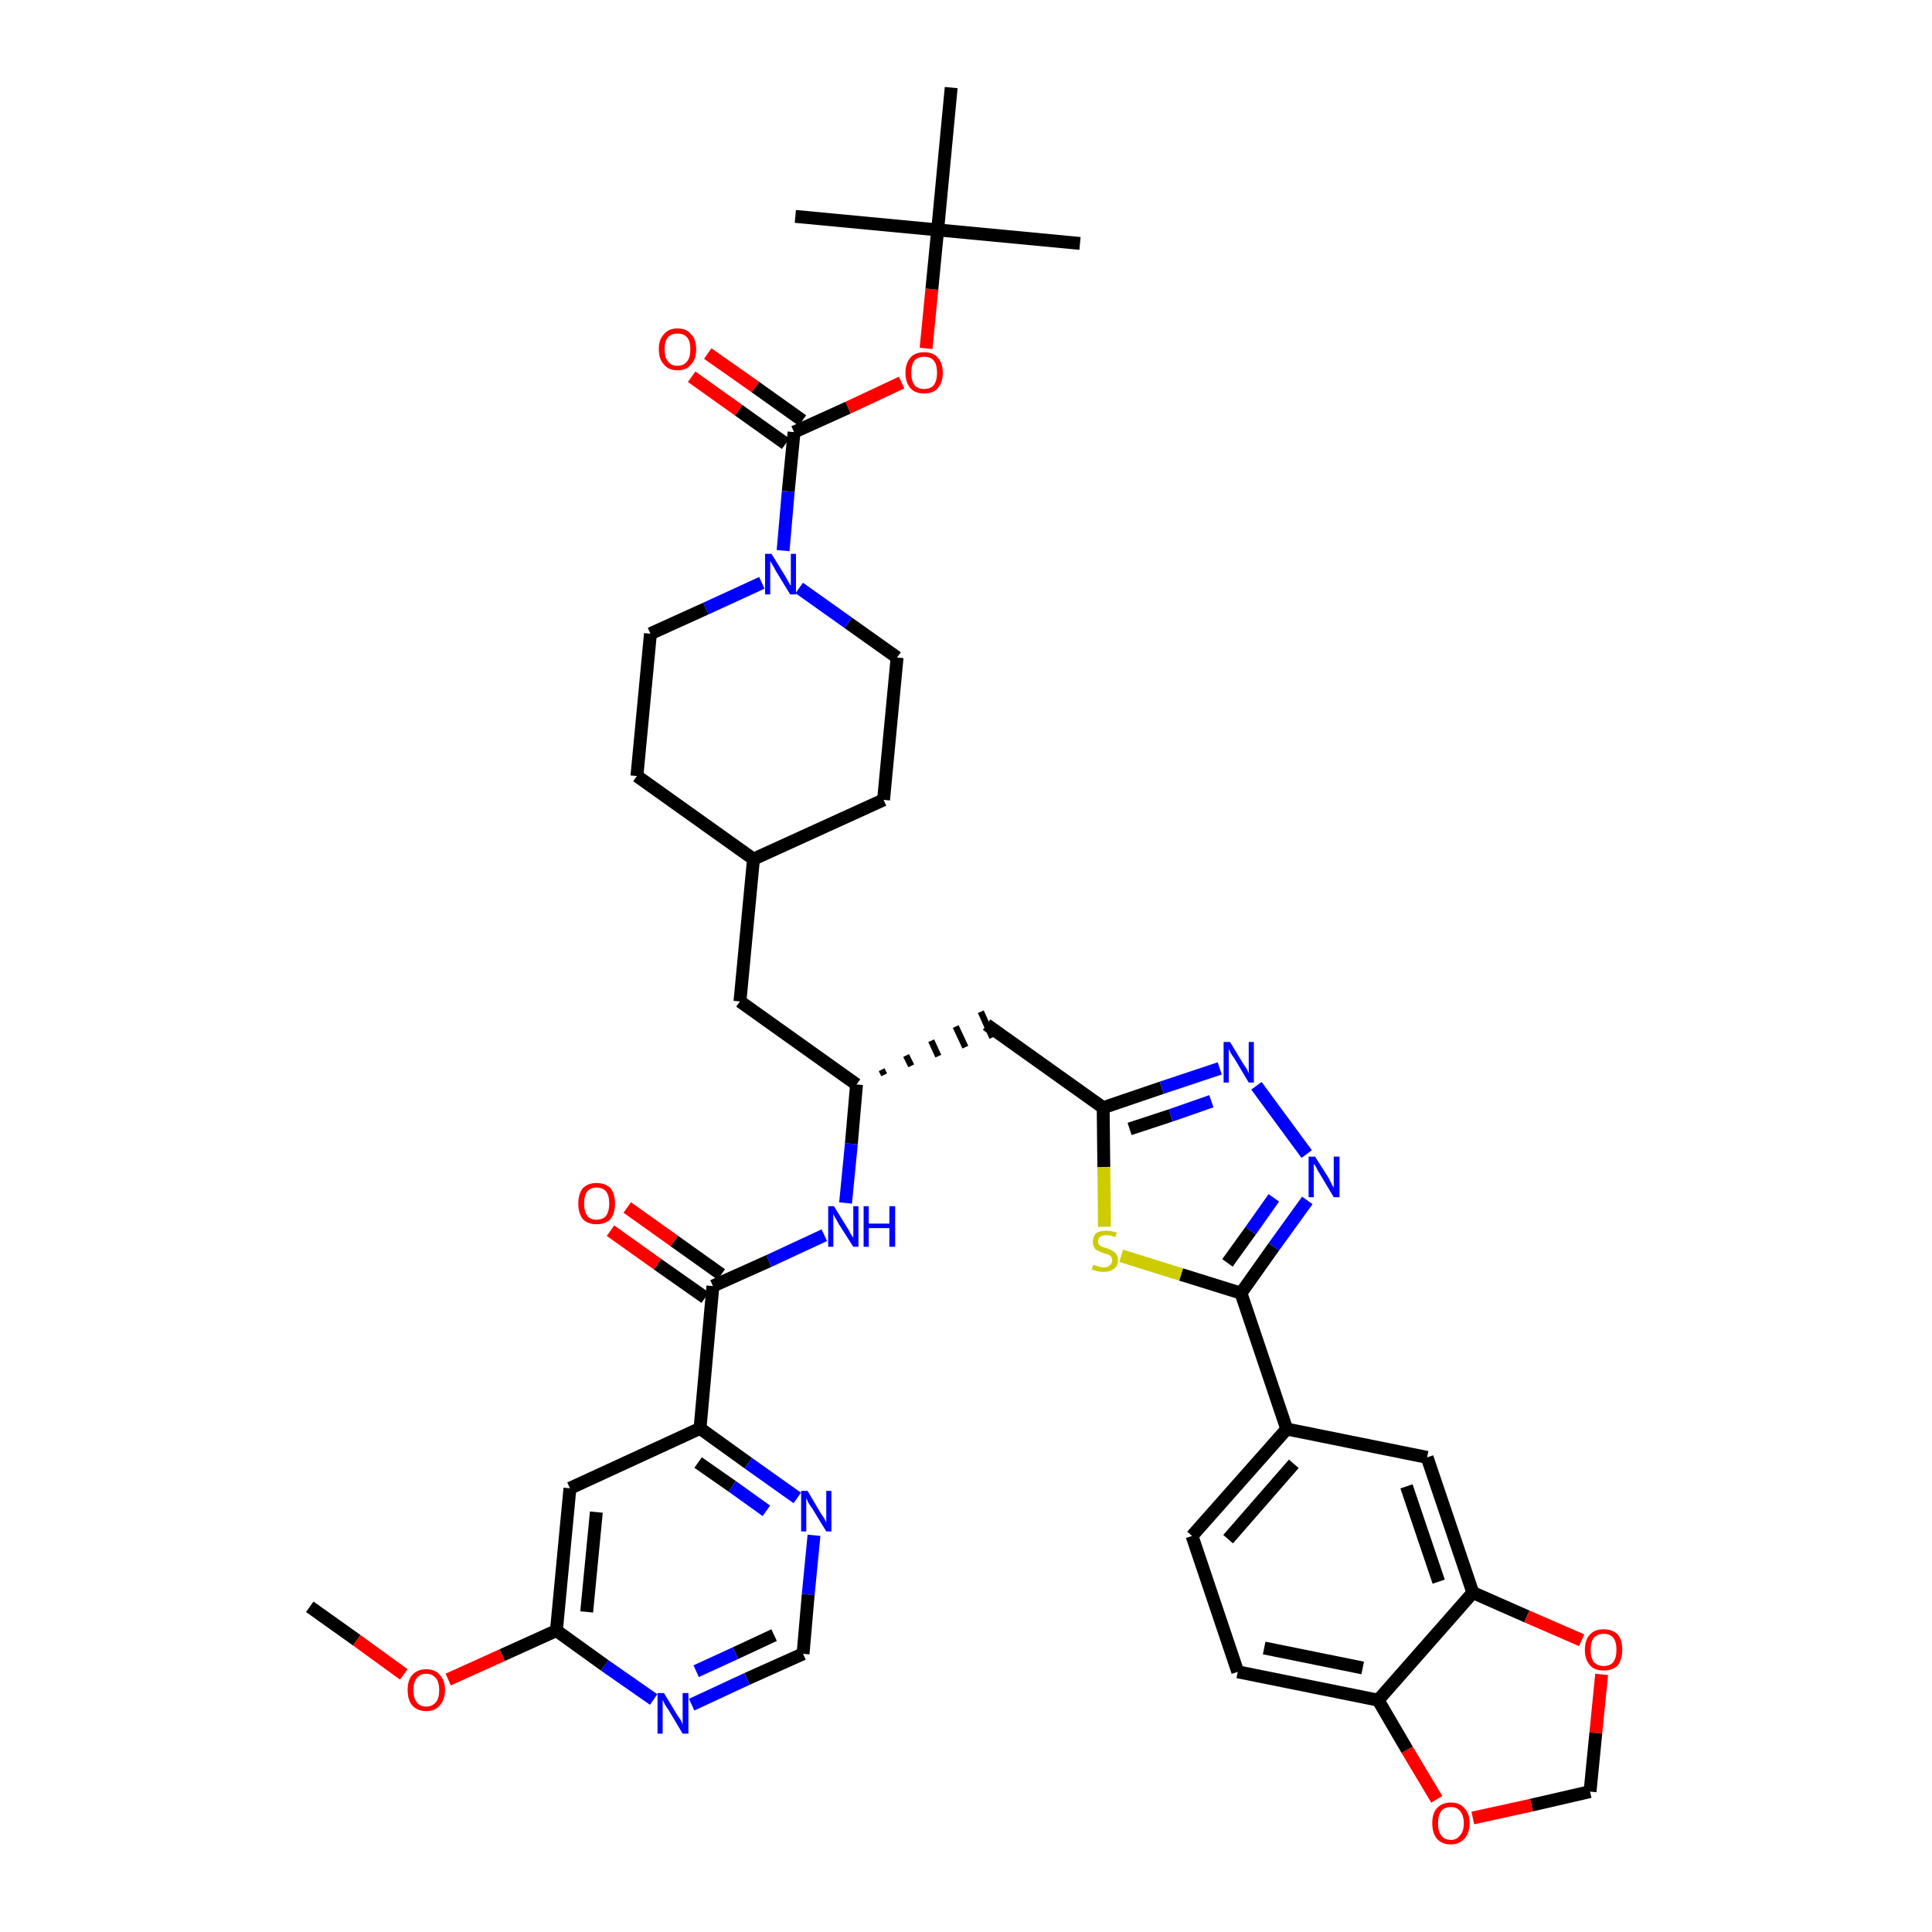 <?xml version='1.0' encoding='iso-8859-1'?>
<svg version='1.1' baseProfile='full'
              xmlns='http://www.w3.org/2000/svg'
                      xmlns:rdkit='http://www.rdkit.org/xml'
                      xmlns:xlink='http://www.w3.org/1999/xlink'
                  xml:space='preserve'
width='300px' height='300px' viewBox='0 0 300 300'>
<!-- END OF HEADER -->
<path class='bond-0 atom-0 atom-1' d='M 48.1,249.5 L 55.4,254.7' style='fill:none;fill-rule:evenodd;stroke:#000000;stroke-width:2.0px;stroke-linecap:butt;stroke-linejoin:miter;stroke-opacity:1' />
<path class='bond-0 atom-0 atom-1' d='M 55.4,254.7 L 62.7,260.0' style='fill:none;fill-rule:evenodd;stroke:#FF0000;stroke-width:2.0px;stroke-linecap:butt;stroke-linejoin:miter;stroke-opacity:1' />
<path class='bond-1 atom-1 atom-2' d='M 69.6,260.8 L 78.0,257.0' style='fill:none;fill-rule:evenodd;stroke:#FF0000;stroke-width:2.0px;stroke-linecap:butt;stroke-linejoin:miter;stroke-opacity:1' />
<path class='bond-1 atom-1 atom-2' d='M 78.0,257.0 L 86.4,253.2' style='fill:none;fill-rule:evenodd;stroke:#000000;stroke-width:2.0px;stroke-linecap:butt;stroke-linejoin:miter;stroke-opacity:1' />
<path class='bond-2 atom-2 atom-3' d='M 86.4,253.2 L 88.5,231.1' style='fill:none;fill-rule:evenodd;stroke:#000000;stroke-width:2.0px;stroke-linecap:butt;stroke-linejoin:miter;stroke-opacity:1' />
<path class='bond-2 atom-2 atom-3' d='M 91.1,250.3 L 92.6,234.8' style='fill:none;fill-rule:evenodd;stroke:#000000;stroke-width:2.0px;stroke-linecap:butt;stroke-linejoin:miter;stroke-opacity:1' />
<path class='bond-40 atom-40 atom-2' d='M 101.5,263.9 L 93.9,258.6' style='fill:none;fill-rule:evenodd;stroke:#0000FF;stroke-width:2.0px;stroke-linecap:butt;stroke-linejoin:miter;stroke-opacity:1' />
<path class='bond-40 atom-40 atom-2' d='M 93.9,258.6 L 86.4,253.2' style='fill:none;fill-rule:evenodd;stroke:#000000;stroke-width:2.0px;stroke-linecap:butt;stroke-linejoin:miter;stroke-opacity:1' />
<path class='bond-3 atom-3 atom-4' d='M 88.5,231.1 L 108.7,221.8' style='fill:none;fill-rule:evenodd;stroke:#000000;stroke-width:2.0px;stroke-linecap:butt;stroke-linejoin:miter;stroke-opacity:1' />
<path class='bond-4 atom-4 atom-5' d='M 108.7,221.8 L 110.7,199.7' style='fill:none;fill-rule:evenodd;stroke:#000000;stroke-width:2.0px;stroke-linecap:butt;stroke-linejoin:miter;stroke-opacity:1' />
<path class='bond-37 atom-4 atom-38' d='M 108.7,221.8 L 116.2,227.2' style='fill:none;fill-rule:evenodd;stroke:#000000;stroke-width:2.0px;stroke-linecap:butt;stroke-linejoin:miter;stroke-opacity:1' />
<path class='bond-37 atom-4 atom-38' d='M 116.2,227.2 L 123.8,232.6' style='fill:none;fill-rule:evenodd;stroke:#0000FF;stroke-width:2.0px;stroke-linecap:butt;stroke-linejoin:miter;stroke-opacity:1' />
<path class='bond-37 atom-4 atom-38' d='M 108.4,227.1 L 113.7,230.8' style='fill:none;fill-rule:evenodd;stroke:#000000;stroke-width:2.0px;stroke-linecap:butt;stroke-linejoin:miter;stroke-opacity:1' />
<path class='bond-37 atom-4 atom-38' d='M 113.7,230.8 L 119.0,234.6' style='fill:none;fill-rule:evenodd;stroke:#0000FF;stroke-width:2.0px;stroke-linecap:butt;stroke-linejoin:miter;stroke-opacity:1' />
<path class='bond-5 atom-5 atom-6' d='M 112.0,197.9 L 104.7,192.7' style='fill:none;fill-rule:evenodd;stroke:#000000;stroke-width:2.0px;stroke-linecap:butt;stroke-linejoin:miter;stroke-opacity:1' />
<path class='bond-5 atom-5 atom-6' d='M 104.7,192.7 L 97.4,187.5' style='fill:none;fill-rule:evenodd;stroke:#FF0000;stroke-width:2.0px;stroke-linecap:butt;stroke-linejoin:miter;stroke-opacity:1' />
<path class='bond-5 atom-5 atom-6' d='M 109.5,201.5 L 102.1,196.3' style='fill:none;fill-rule:evenodd;stroke:#000000;stroke-width:2.0px;stroke-linecap:butt;stroke-linejoin:miter;stroke-opacity:1' />
<path class='bond-5 atom-5 atom-6' d='M 102.1,196.3 L 94.8,191.1' style='fill:none;fill-rule:evenodd;stroke:#FF0000;stroke-width:2.0px;stroke-linecap:butt;stroke-linejoin:miter;stroke-opacity:1' />
<path class='bond-6 atom-5 atom-7' d='M 110.7,199.7 L 119.4,195.8' style='fill:none;fill-rule:evenodd;stroke:#000000;stroke-width:2.0px;stroke-linecap:butt;stroke-linejoin:miter;stroke-opacity:1' />
<path class='bond-6 atom-5 atom-7' d='M 119.4,195.8 L 128.0,191.8' style='fill:none;fill-rule:evenodd;stroke:#0000FF;stroke-width:2.0px;stroke-linecap:butt;stroke-linejoin:miter;stroke-opacity:1' />
<path class='bond-7 atom-7 atom-8' d='M 131.3,186.8 L 132.2,177.6' style='fill:none;fill-rule:evenodd;stroke:#0000FF;stroke-width:2.0px;stroke-linecap:butt;stroke-linejoin:miter;stroke-opacity:1' />
<path class='bond-7 atom-7 atom-8' d='M 132.2,177.6 L 133.0,168.4' style='fill:none;fill-rule:evenodd;stroke:#000000;stroke-width:2.0px;stroke-linecap:butt;stroke-linejoin:miter;stroke-opacity:1' />
<path class='bond-8 atom-8 atom-9' d='M 137.3,166.9 L 136.9,166.1' style='fill:none;fill-rule:evenodd;stroke:#000000;stroke-width:1.0px;stroke-linecap:butt;stroke-linejoin:miter;stroke-opacity:1' />
<path class='bond-8 atom-8 atom-9' d='M 141.5,165.5 L 140.7,163.9' style='fill:none;fill-rule:evenodd;stroke:#000000;stroke-width:1.0px;stroke-linecap:butt;stroke-linejoin:miter;stroke-opacity:1' />
<path class='bond-8 atom-8 atom-9' d='M 145.7,164.0 L 144.6,161.6' style='fill:none;fill-rule:evenodd;stroke:#000000;stroke-width:1.0px;stroke-linecap:butt;stroke-linejoin:miter;stroke-opacity:1' />
<path class='bond-8 atom-8 atom-9' d='M 149.9,162.6 L 148.4,159.4' style='fill:none;fill-rule:evenodd;stroke:#000000;stroke-width:1.0px;stroke-linecap:butt;stroke-linejoin:miter;stroke-opacity:1' />
<path class='bond-8 atom-8 atom-9' d='M 154.1,161.1 L 152.3,157.1' style='fill:none;fill-rule:evenodd;stroke:#000000;stroke-width:1.0px;stroke-linecap:butt;stroke-linejoin:miter;stroke-opacity:1' />
<path class='bond-23 atom-8 atom-24' d='M 133.0,168.4 L 114.9,155.5' style='fill:none;fill-rule:evenodd;stroke:#000000;stroke-width:2.0px;stroke-linecap:butt;stroke-linejoin:miter;stroke-opacity:1' />
<path class='bond-9 atom-9 atom-10' d='M 153.2,159.1 L 171.3,172.0' style='fill:none;fill-rule:evenodd;stroke:#000000;stroke-width:2.0px;stroke-linecap:butt;stroke-linejoin:miter;stroke-opacity:1' />
<path class='bond-10 atom-10 atom-11' d='M 171.3,172.0 L 180.4,168.9' style='fill:none;fill-rule:evenodd;stroke:#000000;stroke-width:2.0px;stroke-linecap:butt;stroke-linejoin:miter;stroke-opacity:1' />
<path class='bond-10 atom-10 atom-11' d='M 180.4,168.9 L 189.4,165.9' style='fill:none;fill-rule:evenodd;stroke:#0000FF;stroke-width:2.0px;stroke-linecap:butt;stroke-linejoin:miter;stroke-opacity:1' />
<path class='bond-10 atom-10 atom-11' d='M 175.4,175.3 L 181.8,173.2' style='fill:none;fill-rule:evenodd;stroke:#000000;stroke-width:2.0px;stroke-linecap:butt;stroke-linejoin:miter;stroke-opacity:1' />
<path class='bond-10 atom-10 atom-11' d='M 181.8,173.2 L 188.1,171.0' style='fill:none;fill-rule:evenodd;stroke:#0000FF;stroke-width:2.0px;stroke-linecap:butt;stroke-linejoin:miter;stroke-opacity:1' />
<path class='bond-41 atom-23 atom-10' d='M 171.5,190.5 L 171.4,181.2' style='fill:none;fill-rule:evenodd;stroke:#CCCC00;stroke-width:2.0px;stroke-linecap:butt;stroke-linejoin:miter;stroke-opacity:1' />
<path class='bond-41 atom-23 atom-10' d='M 171.4,181.2 L 171.3,172.0' style='fill:none;fill-rule:evenodd;stroke:#000000;stroke-width:2.0px;stroke-linecap:butt;stroke-linejoin:miter;stroke-opacity:1' />
<path class='bond-11 atom-11 atom-12' d='M 195.1,168.6 L 202.9,179.2' style='fill:none;fill-rule:evenodd;stroke:#0000FF;stroke-width:2.0px;stroke-linecap:butt;stroke-linejoin:miter;stroke-opacity:1' />
<path class='bond-12 atom-12 atom-13' d='M 203.0,186.4 L 197.8,193.6' style='fill:none;fill-rule:evenodd;stroke:#0000FF;stroke-width:2.0px;stroke-linecap:butt;stroke-linejoin:miter;stroke-opacity:1' />
<path class='bond-12 atom-12 atom-13' d='M 197.8,193.6 L 192.7,200.8' style='fill:none;fill-rule:evenodd;stroke:#000000;stroke-width:2.0px;stroke-linecap:butt;stroke-linejoin:miter;stroke-opacity:1' />
<path class='bond-12 atom-12 atom-13' d='M 197.8,186.0 L 194.2,191.1' style='fill:none;fill-rule:evenodd;stroke:#0000FF;stroke-width:2.0px;stroke-linecap:butt;stroke-linejoin:miter;stroke-opacity:1' />
<path class='bond-12 atom-12 atom-13' d='M 194.2,191.1 L 190.6,196.1' style='fill:none;fill-rule:evenodd;stroke:#000000;stroke-width:2.0px;stroke-linecap:butt;stroke-linejoin:miter;stroke-opacity:1' />
<path class='bond-13 atom-13 atom-14' d='M 192.7,200.8 L 199.8,221.9' style='fill:none;fill-rule:evenodd;stroke:#000000;stroke-width:2.0px;stroke-linecap:butt;stroke-linejoin:miter;stroke-opacity:1' />
<path class='bond-22 atom-13 atom-23' d='M 192.7,200.8 L 183.4,197.9' style='fill:none;fill-rule:evenodd;stroke:#000000;stroke-width:2.0px;stroke-linecap:butt;stroke-linejoin:miter;stroke-opacity:1' />
<path class='bond-22 atom-13 atom-23' d='M 183.4,197.9 L 174.1,195.0' style='fill:none;fill-rule:evenodd;stroke:#CCCC00;stroke-width:2.0px;stroke-linecap:butt;stroke-linejoin:miter;stroke-opacity:1' />
<path class='bond-14 atom-14 atom-15' d='M 199.8,221.9 L 185.1,238.5' style='fill:none;fill-rule:evenodd;stroke:#000000;stroke-width:2.0px;stroke-linecap:butt;stroke-linejoin:miter;stroke-opacity:1' />
<path class='bond-14 atom-14 atom-15' d='M 200.9,227.3 L 190.7,239.0' style='fill:none;fill-rule:evenodd;stroke:#000000;stroke-width:2.0px;stroke-linecap:butt;stroke-linejoin:miter;stroke-opacity:1' />
<path class='bond-43 atom-19 atom-14' d='M 221.6,226.3 L 199.8,221.9' style='fill:none;fill-rule:evenodd;stroke:#000000;stroke-width:2.0px;stroke-linecap:butt;stroke-linejoin:miter;stroke-opacity:1' />
<path class='bond-15 atom-15 atom-16' d='M 185.1,238.5 L 192.2,259.6' style='fill:none;fill-rule:evenodd;stroke:#000000;stroke-width:2.0px;stroke-linecap:butt;stroke-linejoin:miter;stroke-opacity:1' />
<path class='bond-16 atom-16 atom-17' d='M 192.2,259.6 L 214.0,264.0' style='fill:none;fill-rule:evenodd;stroke:#000000;stroke-width:2.0px;stroke-linecap:butt;stroke-linejoin:miter;stroke-opacity:1' />
<path class='bond-16 atom-16 atom-17' d='M 196.3,255.9 L 211.6,259.0' style='fill:none;fill-rule:evenodd;stroke:#000000;stroke-width:2.0px;stroke-linecap:butt;stroke-linejoin:miter;stroke-opacity:1' />
<path class='bond-17 atom-17 atom-18' d='M 214.0,264.0 L 228.7,247.3' style='fill:none;fill-rule:evenodd;stroke:#000000;stroke-width:2.0px;stroke-linecap:butt;stroke-linejoin:miter;stroke-opacity:1' />
<path class='bond-44 atom-22 atom-17' d='M 223.1,279.4 L 218.5,271.7' style='fill:none;fill-rule:evenodd;stroke:#FF0000;stroke-width:2.0px;stroke-linecap:butt;stroke-linejoin:miter;stroke-opacity:1' />
<path class='bond-44 atom-22 atom-17' d='M 218.5,271.7 L 214.0,264.0' style='fill:none;fill-rule:evenodd;stroke:#000000;stroke-width:2.0px;stroke-linecap:butt;stroke-linejoin:miter;stroke-opacity:1' />
<path class='bond-18 atom-18 atom-19' d='M 228.7,247.3 L 221.6,226.3' style='fill:none;fill-rule:evenodd;stroke:#000000;stroke-width:2.0px;stroke-linecap:butt;stroke-linejoin:miter;stroke-opacity:1' />
<path class='bond-18 atom-18 atom-19' d='M 223.4,245.6 L 218.4,230.8' style='fill:none;fill-rule:evenodd;stroke:#000000;stroke-width:2.0px;stroke-linecap:butt;stroke-linejoin:miter;stroke-opacity:1' />
<path class='bond-19 atom-18 atom-20' d='M 228.7,247.3 L 237.1,251.0' style='fill:none;fill-rule:evenodd;stroke:#000000;stroke-width:2.0px;stroke-linecap:butt;stroke-linejoin:miter;stroke-opacity:1' />
<path class='bond-19 atom-18 atom-20' d='M 237.1,251.0 L 245.6,254.7' style='fill:none;fill-rule:evenodd;stroke:#FF0000;stroke-width:2.0px;stroke-linecap:butt;stroke-linejoin:miter;stroke-opacity:1' />
<path class='bond-20 atom-20 atom-21' d='M 248.7,260.0 L 247.8,269.1' style='fill:none;fill-rule:evenodd;stroke:#FF0000;stroke-width:2.0px;stroke-linecap:butt;stroke-linejoin:miter;stroke-opacity:1' />
<path class='bond-20 atom-20 atom-21' d='M 247.8,269.1 L 246.9,278.2' style='fill:none;fill-rule:evenodd;stroke:#000000;stroke-width:2.0px;stroke-linecap:butt;stroke-linejoin:miter;stroke-opacity:1' />
<path class='bond-21 atom-21 atom-22' d='M 246.9,278.2 L 237.8,280.3' style='fill:none;fill-rule:evenodd;stroke:#000000;stroke-width:2.0px;stroke-linecap:butt;stroke-linejoin:miter;stroke-opacity:1' />
<path class='bond-21 atom-21 atom-22' d='M 237.8,280.3 L 228.7,282.3' style='fill:none;fill-rule:evenodd;stroke:#FF0000;stroke-width:2.0px;stroke-linecap:butt;stroke-linejoin:miter;stroke-opacity:1' />
<path class='bond-24 atom-24 atom-25' d='M 114.9,155.5 L 117.0,133.4' style='fill:none;fill-rule:evenodd;stroke:#000000;stroke-width:2.0px;stroke-linecap:butt;stroke-linejoin:miter;stroke-opacity:1' />
<path class='bond-25 atom-25 atom-26' d='M 117.0,133.4 L 137.2,124.2' style='fill:none;fill-rule:evenodd;stroke:#000000;stroke-width:2.0px;stroke-linecap:butt;stroke-linejoin:miter;stroke-opacity:1' />
<path class='bond-42 atom-37 atom-25' d='M 98.9,120.5 L 117.0,133.4' style='fill:none;fill-rule:evenodd;stroke:#000000;stroke-width:2.0px;stroke-linecap:butt;stroke-linejoin:miter;stroke-opacity:1' />
<path class='bond-26 atom-26 atom-27' d='M 137.2,124.2 L 139.3,102.1' style='fill:none;fill-rule:evenodd;stroke:#000000;stroke-width:2.0px;stroke-linecap:butt;stroke-linejoin:miter;stroke-opacity:1' />
<path class='bond-27 atom-27 atom-28' d='M 139.3,102.1 L 131.7,96.7' style='fill:none;fill-rule:evenodd;stroke:#000000;stroke-width:2.0px;stroke-linecap:butt;stroke-linejoin:miter;stroke-opacity:1' />
<path class='bond-27 atom-27 atom-28' d='M 131.7,96.7 L 124.1,91.3' style='fill:none;fill-rule:evenodd;stroke:#0000FF;stroke-width:2.0px;stroke-linecap:butt;stroke-linejoin:miter;stroke-opacity:1' />
<path class='bond-28 atom-28 atom-29' d='M 121.6,85.5 L 122.4,76.3' style='fill:none;fill-rule:evenodd;stroke:#0000FF;stroke-width:2.0px;stroke-linecap:butt;stroke-linejoin:miter;stroke-opacity:1' />
<path class='bond-28 atom-28 atom-29' d='M 122.4,76.3 L 123.3,67.1' style='fill:none;fill-rule:evenodd;stroke:#000000;stroke-width:2.0px;stroke-linecap:butt;stroke-linejoin:miter;stroke-opacity:1' />
<path class='bond-35 atom-28 atom-36' d='M 118.3,90.5 L 109.6,94.5' style='fill:none;fill-rule:evenodd;stroke:#0000FF;stroke-width:2.0px;stroke-linecap:butt;stroke-linejoin:miter;stroke-opacity:1' />
<path class='bond-35 atom-28 atom-36' d='M 109.6,94.5 L 101.0,98.4' style='fill:none;fill-rule:evenodd;stroke:#000000;stroke-width:2.0px;stroke-linecap:butt;stroke-linejoin:miter;stroke-opacity:1' />
<path class='bond-29 atom-29 atom-30' d='M 124.6,65.3 L 117.3,60.1' style='fill:none;fill-rule:evenodd;stroke:#000000;stroke-width:2.0px;stroke-linecap:butt;stroke-linejoin:miter;stroke-opacity:1' />
<path class='bond-29 atom-29 atom-30' d='M 117.3,60.1 L 109.9,54.9' style='fill:none;fill-rule:evenodd;stroke:#FF0000;stroke-width:2.0px;stroke-linecap:butt;stroke-linejoin:miter;stroke-opacity:1' />
<path class='bond-29 atom-29 atom-30' d='M 122.0,68.9 L 114.7,63.7' style='fill:none;fill-rule:evenodd;stroke:#000000;stroke-width:2.0px;stroke-linecap:butt;stroke-linejoin:miter;stroke-opacity:1' />
<path class='bond-29 atom-29 atom-30' d='M 114.7,63.7 L 107.4,58.5' style='fill:none;fill-rule:evenodd;stroke:#FF0000;stroke-width:2.0px;stroke-linecap:butt;stroke-linejoin:miter;stroke-opacity:1' />
<path class='bond-30 atom-29 atom-31' d='M 123.3,67.1 L 131.7,63.3' style='fill:none;fill-rule:evenodd;stroke:#000000;stroke-width:2.0px;stroke-linecap:butt;stroke-linejoin:miter;stroke-opacity:1' />
<path class='bond-30 atom-29 atom-31' d='M 131.7,63.3 L 140.0,59.4' style='fill:none;fill-rule:evenodd;stroke:#FF0000;stroke-width:2.0px;stroke-linecap:butt;stroke-linejoin:miter;stroke-opacity:1' />
<path class='bond-31 atom-31 atom-32' d='M 143.8,54.1 L 144.7,44.9' style='fill:none;fill-rule:evenodd;stroke:#FF0000;stroke-width:2.0px;stroke-linecap:butt;stroke-linejoin:miter;stroke-opacity:1' />
<path class='bond-31 atom-31 atom-32' d='M 144.7,44.9 L 145.6,35.7' style='fill:none;fill-rule:evenodd;stroke:#000000;stroke-width:2.0px;stroke-linecap:butt;stroke-linejoin:miter;stroke-opacity:1' />
<path class='bond-32 atom-32 atom-33' d='M 145.6,35.7 L 167.7,37.8' style='fill:none;fill-rule:evenodd;stroke:#000000;stroke-width:2.0px;stroke-linecap:butt;stroke-linejoin:miter;stroke-opacity:1' />
<path class='bond-33 atom-32 atom-34' d='M 145.6,35.7 L 123.5,33.6' style='fill:none;fill-rule:evenodd;stroke:#000000;stroke-width:2.0px;stroke-linecap:butt;stroke-linejoin:miter;stroke-opacity:1' />
<path class='bond-34 atom-32 atom-35' d='M 145.6,35.7 L 147.7,13.6' style='fill:none;fill-rule:evenodd;stroke:#000000;stroke-width:2.0px;stroke-linecap:butt;stroke-linejoin:miter;stroke-opacity:1' />
<path class='bond-36 atom-36 atom-37' d='M 101.0,98.4 L 98.9,120.5' style='fill:none;fill-rule:evenodd;stroke:#000000;stroke-width:2.0px;stroke-linecap:butt;stroke-linejoin:miter;stroke-opacity:1' />
<path class='bond-38 atom-38 atom-39' d='M 126.4,238.4 L 125.5,247.6' style='fill:none;fill-rule:evenodd;stroke:#0000FF;stroke-width:2.0px;stroke-linecap:butt;stroke-linejoin:miter;stroke-opacity:1' />
<path class='bond-38 atom-38 atom-39' d='M 125.5,247.6 L 124.7,256.8' style='fill:none;fill-rule:evenodd;stroke:#000000;stroke-width:2.0px;stroke-linecap:butt;stroke-linejoin:miter;stroke-opacity:1' />
<path class='bond-39 atom-39 atom-40' d='M 124.7,256.8 L 116.0,260.7' style='fill:none;fill-rule:evenodd;stroke:#000000;stroke-width:2.0px;stroke-linecap:butt;stroke-linejoin:miter;stroke-opacity:1' />
<path class='bond-39 atom-39 atom-40' d='M 116.0,260.7 L 107.4,264.7' style='fill:none;fill-rule:evenodd;stroke:#0000FF;stroke-width:2.0px;stroke-linecap:butt;stroke-linejoin:miter;stroke-opacity:1' />
<path class='bond-39 atom-39 atom-40' d='M 120.2,253.9 L 114.2,256.7' style='fill:none;fill-rule:evenodd;stroke:#000000;stroke-width:2.0px;stroke-linecap:butt;stroke-linejoin:miter;stroke-opacity:1' />
<path class='bond-39 atom-39 atom-40' d='M 114.2,256.7 L 108.1,259.5' style='fill:none;fill-rule:evenodd;stroke:#0000FF;stroke-width:2.0px;stroke-linecap:butt;stroke-linejoin:miter;stroke-opacity:1' />
<path  class='atom-1' d='M 63.3 262.4
Q 63.3 260.9, 64.0 260.1
Q 64.8 259.2, 66.2 259.2
Q 67.6 259.2, 68.3 260.1
Q 69.1 260.9, 69.1 262.4
Q 69.1 263.9, 68.3 264.8
Q 67.6 265.7, 66.2 265.7
Q 64.8 265.7, 64.0 264.8
Q 63.3 264.0, 63.3 262.4
M 66.2 265.0
Q 67.1 265.0, 67.7 264.3
Q 68.2 263.7, 68.2 262.4
Q 68.2 261.2, 67.7 260.6
Q 67.1 259.9, 66.2 259.9
Q 65.2 259.9, 64.7 260.6
Q 64.2 261.2, 64.2 262.4
Q 64.2 263.7, 64.7 264.3
Q 65.2 265.0, 66.2 265.0
' fill='#FF0000'/>
<path  class='atom-6' d='M 89.8 186.9
Q 89.8 185.4, 90.5 184.5
Q 91.3 183.7, 92.6 183.7
Q 94.0 183.7, 94.8 184.5
Q 95.5 185.4, 95.5 186.9
Q 95.5 188.4, 94.8 189.3
Q 94.0 190.1, 92.6 190.1
Q 91.3 190.1, 90.5 189.3
Q 89.8 188.4, 89.8 186.9
M 92.6 189.4
Q 93.6 189.4, 94.1 188.8
Q 94.6 188.1, 94.6 186.9
Q 94.6 185.6, 94.1 185.0
Q 93.6 184.4, 92.6 184.4
Q 91.7 184.4, 91.2 185.0
Q 90.7 185.6, 90.7 186.9
Q 90.7 188.1, 91.2 188.8
Q 91.7 189.4, 92.6 189.4
' fill='#FF0000'/>
<path  class='atom-7' d='M 129.5 187.3
L 131.6 190.7
Q 131.8 191.0, 132.1 191.6
Q 132.5 192.2, 132.5 192.2
L 132.5 187.3
L 133.3 187.3
L 133.3 193.6
L 132.5 193.6
L 130.2 190.0
Q 130.0 189.6, 129.7 189.1
Q 129.4 188.6, 129.4 188.4
L 129.4 193.6
L 128.6 193.6
L 128.6 187.3
L 129.5 187.3
' fill='#0000FF'/>
<path  class='atom-7' d='M 134.1 187.3
L 134.9 187.3
L 134.9 190.0
L 138.1 190.0
L 138.1 187.3
L 139.0 187.3
L 139.0 193.6
L 138.1 193.6
L 138.1 190.7
L 134.9 190.7
L 134.9 193.6
L 134.1 193.6
L 134.1 187.3
' fill='#0000FF'/>
<path  class='atom-11' d='M 191.0 161.8
L 193.0 165.1
Q 193.2 165.4, 193.6 166.0
Q 193.9 166.6, 193.9 166.7
L 193.9 161.8
L 194.7 161.8
L 194.7 168.1
L 193.9 168.1
L 191.7 164.4
Q 191.4 164.0, 191.1 163.5
Q 190.9 163.0, 190.8 162.9
L 190.8 168.1
L 190.0 168.1
L 190.0 161.8
L 191.0 161.8
' fill='#0000FF'/>
<path  class='atom-12' d='M 204.2 179.6
L 206.3 182.9
Q 206.5 183.3, 206.8 183.9
Q 207.1 184.4, 207.1 184.5
L 207.1 179.6
L 208.0 179.6
L 208.0 185.9
L 207.1 185.9
L 204.9 182.2
Q 204.6 181.8, 204.4 181.3
Q 204.1 180.8, 204.0 180.7
L 204.0 185.9
L 203.2 185.9
L 203.2 179.6
L 204.2 179.6
' fill='#0000FF'/>
<path  class='atom-20' d='M 246.1 256.2
Q 246.1 254.6, 246.9 253.8
Q 247.6 253.0, 249.0 253.0
Q 250.4 253.0, 251.2 253.8
Q 251.9 254.6, 251.9 256.2
Q 251.9 257.7, 251.2 258.6
Q 250.4 259.4, 249.0 259.4
Q 247.6 259.4, 246.9 258.6
Q 246.1 257.7, 246.1 256.2
M 249.0 258.7
Q 250.0 258.7, 250.5 258.1
Q 251.0 257.4, 251.0 256.2
Q 251.0 254.9, 250.5 254.3
Q 250.0 253.7, 249.0 253.7
Q 248.1 253.7, 247.5 254.3
Q 247.0 254.9, 247.0 256.2
Q 247.0 257.4, 247.5 258.1
Q 248.1 258.7, 249.0 258.7
' fill='#FF0000'/>
<path  class='atom-22' d='M 222.4 283.1
Q 222.4 281.6, 223.1 280.8
Q 223.9 279.9, 225.3 279.9
Q 226.7 279.9, 227.4 280.8
Q 228.2 281.6, 228.2 283.1
Q 228.2 284.6, 227.4 285.5
Q 226.6 286.4, 225.3 286.4
Q 223.9 286.4, 223.1 285.5
Q 222.4 284.6, 222.4 283.1
M 225.3 285.7
Q 226.2 285.7, 226.7 285.0
Q 227.3 284.4, 227.3 283.1
Q 227.3 281.9, 226.7 281.2
Q 226.2 280.6, 225.3 280.6
Q 224.3 280.6, 223.8 281.2
Q 223.3 281.9, 223.3 283.1
Q 223.3 284.4, 223.8 285.0
Q 224.3 285.7, 225.3 285.7
' fill='#FF0000'/>
<path  class='atom-23' d='M 169.8 196.4
Q 169.8 196.4, 170.1 196.5
Q 170.4 196.6, 170.7 196.7
Q 171.1 196.8, 171.4 196.8
Q 172.0 196.8, 172.3 196.5
Q 172.7 196.2, 172.7 195.7
Q 172.7 195.4, 172.5 195.1
Q 172.3 194.9, 172.1 194.8
Q 171.8 194.7, 171.4 194.6
Q 170.8 194.4, 170.5 194.2
Q 170.1 194.1, 169.9 193.7
Q 169.7 193.4, 169.7 192.8
Q 169.7 192.0, 170.2 191.5
Q 170.7 191.1, 171.8 191.1
Q 172.5 191.1, 173.4 191.4
L 173.2 192.1
Q 172.4 191.8, 171.8 191.8
Q 171.2 191.8, 170.9 192.0
Q 170.5 192.3, 170.5 192.7
Q 170.5 193.1, 170.7 193.3
Q 170.9 193.5, 171.1 193.6
Q 171.4 193.7, 171.8 193.8
Q 172.4 194.0, 172.7 194.2
Q 173.1 194.4, 173.3 194.7
Q 173.6 195.1, 173.6 195.7
Q 173.6 196.6, 173.0 197.0
Q 172.4 197.5, 171.4 197.5
Q 170.9 197.5, 170.4 197.4
Q 170.0 197.3, 169.5 197.1
L 169.8 196.4
' fill='#CCCC00'/>
<path  class='atom-28' d='M 119.8 86.0
L 121.9 89.4
Q 122.1 89.7, 122.4 90.3
Q 122.7 90.9, 122.8 90.9
L 122.8 86.0
L 123.6 86.0
L 123.6 92.3
L 122.7 92.3
L 120.5 88.7
Q 120.3 88.3, 120.0 87.8
Q 119.7 87.3, 119.6 87.1
L 119.6 92.3
L 118.8 92.3
L 118.8 86.0
L 119.8 86.0
' fill='#0000FF'/>
<path  class='atom-30' d='M 102.3 54.2
Q 102.3 52.7, 103.1 51.9
Q 103.8 51.0, 105.2 51.0
Q 106.6 51.0, 107.3 51.9
Q 108.1 52.7, 108.1 54.2
Q 108.1 55.8, 107.3 56.6
Q 106.6 57.5, 105.2 57.5
Q 103.8 57.5, 103.1 56.6
Q 102.3 55.8, 102.3 54.2
M 105.2 56.8
Q 106.2 56.8, 106.7 56.1
Q 107.2 55.5, 107.2 54.2
Q 107.2 53.0, 106.7 52.4
Q 106.2 51.8, 105.2 51.8
Q 104.2 51.8, 103.7 52.4
Q 103.2 53.0, 103.2 54.2
Q 103.2 55.5, 103.7 56.1
Q 104.2 56.8, 105.2 56.8
' fill='#FF0000'/>
<path  class='atom-31' d='M 140.6 57.9
Q 140.6 56.4, 141.4 55.5
Q 142.1 54.7, 143.5 54.7
Q 144.9 54.7, 145.6 55.5
Q 146.4 56.4, 146.4 57.9
Q 146.4 59.4, 145.6 60.3
Q 144.9 61.1, 143.5 61.1
Q 142.1 61.1, 141.4 60.3
Q 140.6 59.4, 140.6 57.9
M 143.5 60.4
Q 144.5 60.4, 145.0 59.8
Q 145.5 59.1, 145.5 57.9
Q 145.5 56.6, 145.0 56.0
Q 144.5 55.4, 143.5 55.4
Q 142.5 55.4, 142.0 56.0
Q 141.5 56.6, 141.5 57.9
Q 141.5 59.1, 142.0 59.8
Q 142.5 60.4, 143.5 60.4
' fill='#FF0000'/>
<path  class='atom-38' d='M 125.4 231.5
L 127.4 234.9
Q 127.6 235.2, 128.0 235.8
Q 128.3 236.4, 128.3 236.4
L 128.3 231.5
L 129.1 231.5
L 129.1 237.8
L 128.3 237.8
L 126.1 234.2
Q 125.8 233.8, 125.5 233.3
Q 125.3 232.8, 125.2 232.6
L 125.2 237.8
L 124.4 237.8
L 124.4 231.5
L 125.4 231.5
' fill='#0000FF'/>
<path  class='atom-40' d='M 103.1 262.9
L 105.1 266.2
Q 105.3 266.5, 105.7 267.1
Q 106.0 267.7, 106.0 267.8
L 106.0 262.9
L 106.9 262.9
L 106.9 269.2
L 106.0 269.2
L 103.8 265.5
Q 103.5 265.1, 103.2 264.6
Q 103.0 264.1, 102.9 264.0
L 102.9 269.2
L 102.1 269.2
L 102.1 262.9
L 103.1 262.9
' fill='#0000FF'/>
</svg>
